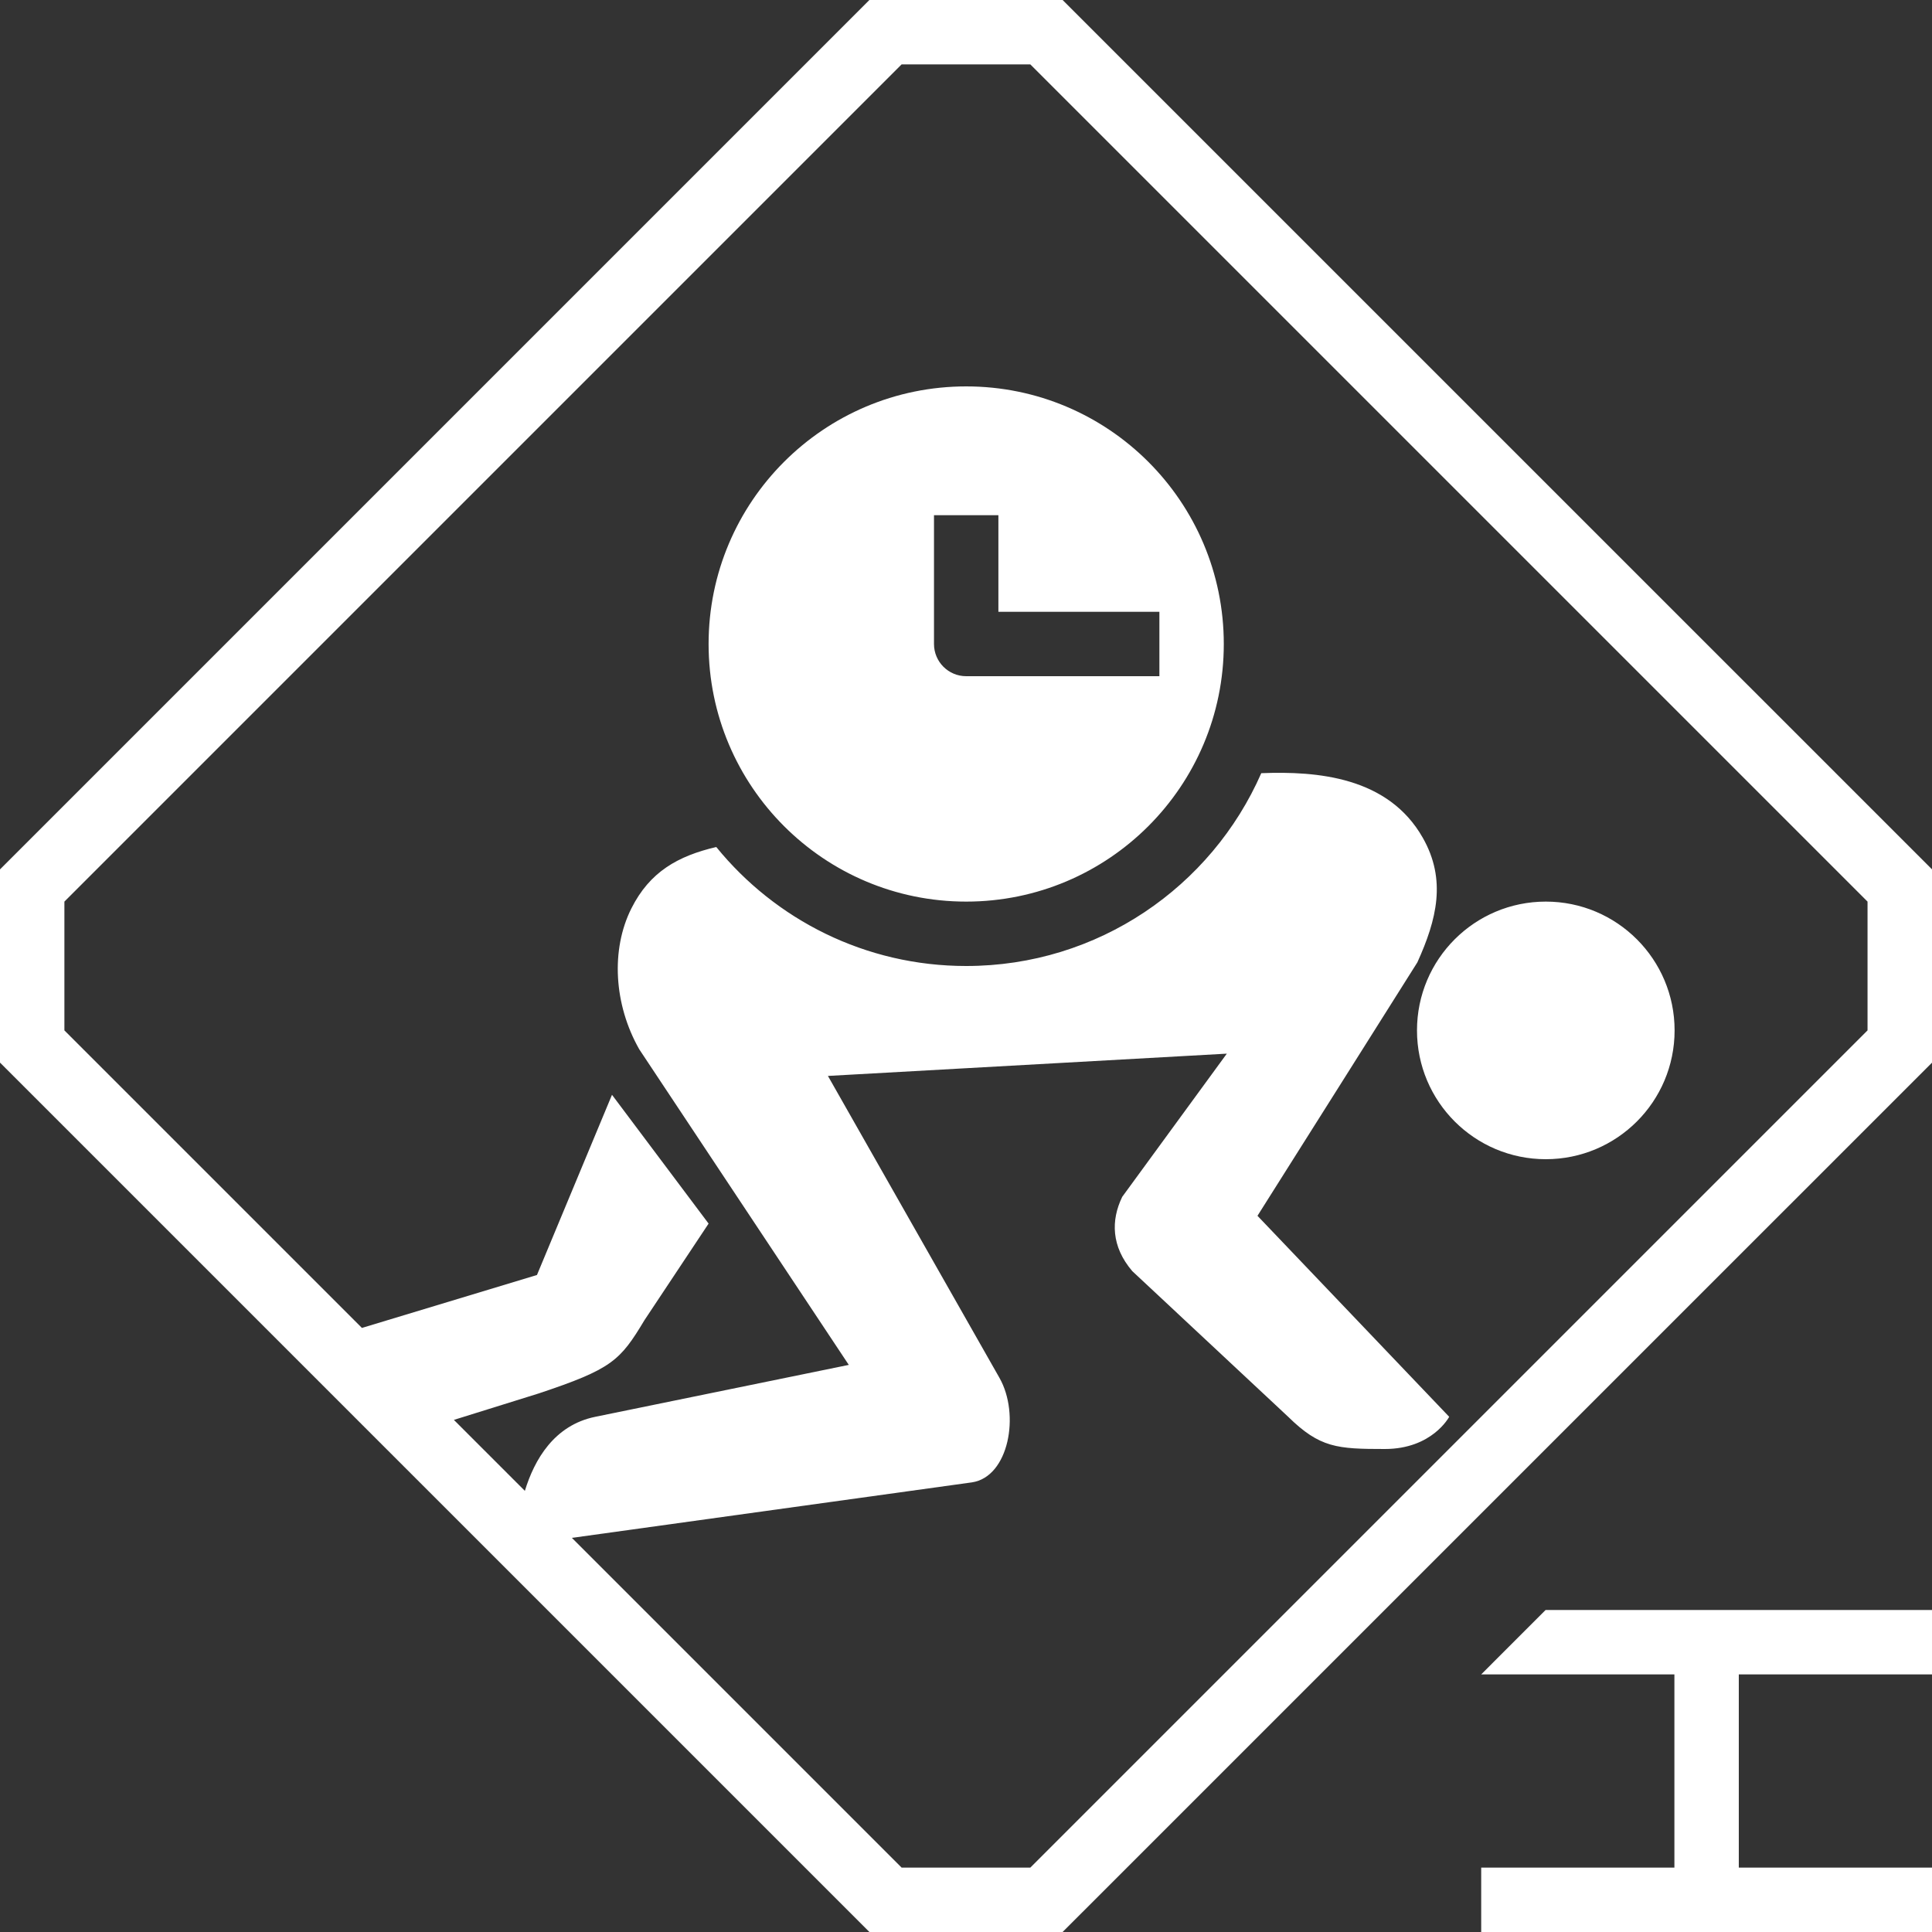 <svg width="30" height="30" viewBox="0 0 30 30" fill="none" xmlns="http://www.w3.org/2000/svg">
<rect x="0" y="0" width="30" height="30" fill="#333333" stroke="none"/>
<path d="M30 13.499V16.501L16.5 30H13.5L0 16.5V13.5L13.5 0H16.5L30 13.499ZM30 26H27V29H30V30H23V29H26V26H23L24 25H30V26ZM1 14V16L5.62 20.62L8.338 19.798L9.503 17L11.003 19L10.007 20.5C9.628 21.131 9.502 21.258 8.366 21.637L7.048 22.048L8.15 23.15C8.298 22.666 8.605 22.13 9.244 22L13.18 21.194L9.926 16.293C9.532 15.599 9.482 14.748 9.804 14.106C10.09 13.536 10.528 13.292 11.122 13.152C12.039 14.28 13.437 15 15.003 15C17.051 15 18.812 13.769 19.585 12.006C20.456 11.972 21.556 12.063 22.093 13.009C22.464 13.662 22.31 14.278 22.009 14.943C22.009 14.943 19.554 18.838 19.526 18.879L22.503 22C22.502 22.002 22.239 22.5 21.503 22.5C20.765 22.5 20.495 22.483 20.003 22L17.582 19.738C17.255 19.356 17.249 18.948 17.426 18.584L19.05 16.361L12.856 16.707L15.52 21.396C15.842 21.964 15.665 22.932 15.093 23.018L8.88 23.88L14 29H15.999L28.999 16V14L15.999 1H14L1 14ZM24.003 14C25.108 14 26.003 14.895 26.003 16C26.003 17.105 25.108 18 24.003 18C22.898 18 22.003 17.105 22.003 16C22.003 14.895 22.898 14 24.003 14ZM15.003 6C17.212 6 19.003 7.791 19.003 10C19.003 12.209 17.212 14 15.003 14C12.794 14 11.003 12.209 11.003 10C11.003 7.791 12.794 6 15.003 6ZM14.503 10C14.503 10.276 14.727 10.5 15.003 10.5H18.003V9.5H15.503V8H14.503V10Z" fill="white"/>
</svg>
